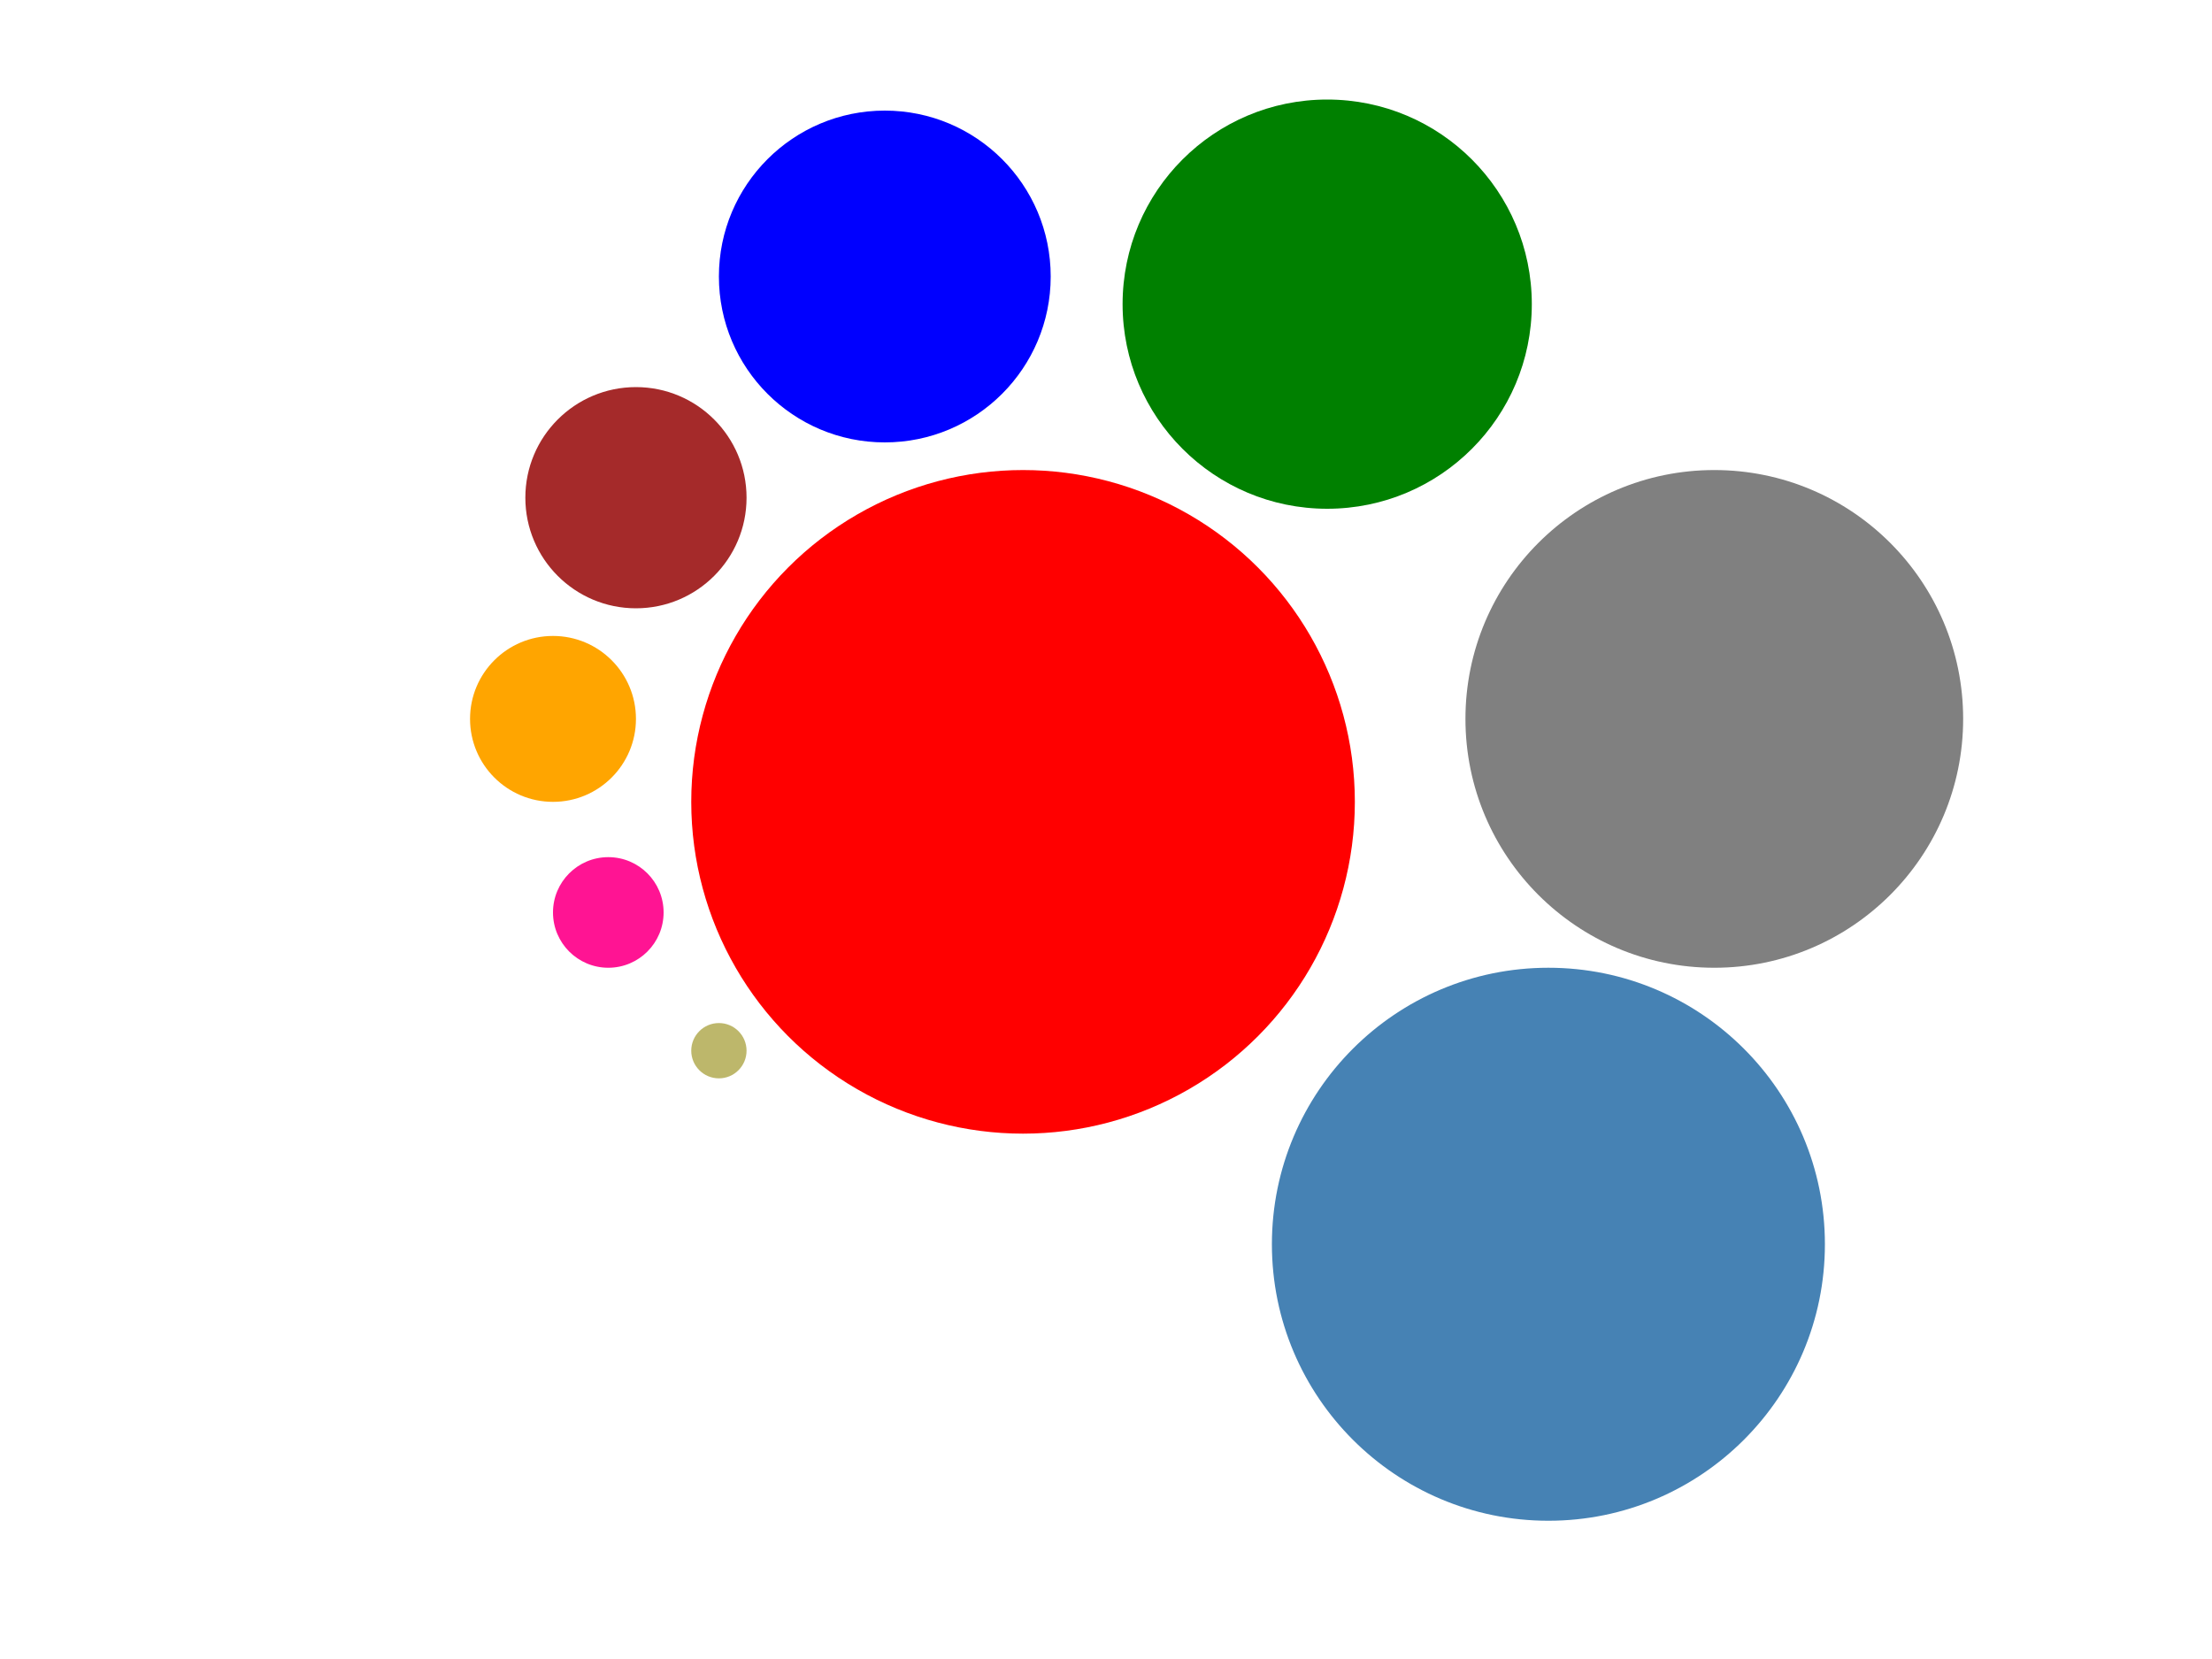 <?xml version="1.0" encoding="UTF-8"?>
<svg xmlns="http://www.w3.org/2000/svg" viewBox="0 0 400 300">
  <defs>
    <style>
      .axis {
        stroke: black;
        stroke-width: 4px;
        fill: none;
      }
    </style>
  </defs>

  <circle cx="185" cy="145" r="60" style="fill: red;" />
  <circle cx="280" cy="225" r="50" style="fill: steelblue;" />
  <circle cx="310" cy="130" r="45" style="fill: gray;" />
  <circle cx="240" cy="55"  r="37" style="fill: green;" />
  <circle cx="160" cy="50"  r="30" style="fill: blue;" />
  <circle cx="115" cy="90"  r="20" style="fill: brown;" />
  <circle cx="100" cy="130" r="15" style="fill: orange;" />
  <circle cx="110" cy="165" r="10" style="fill: deeppink;" />
  <circle cx="130" cy="190" r="5"  style="fill: darkkhaki;" />
</svg>